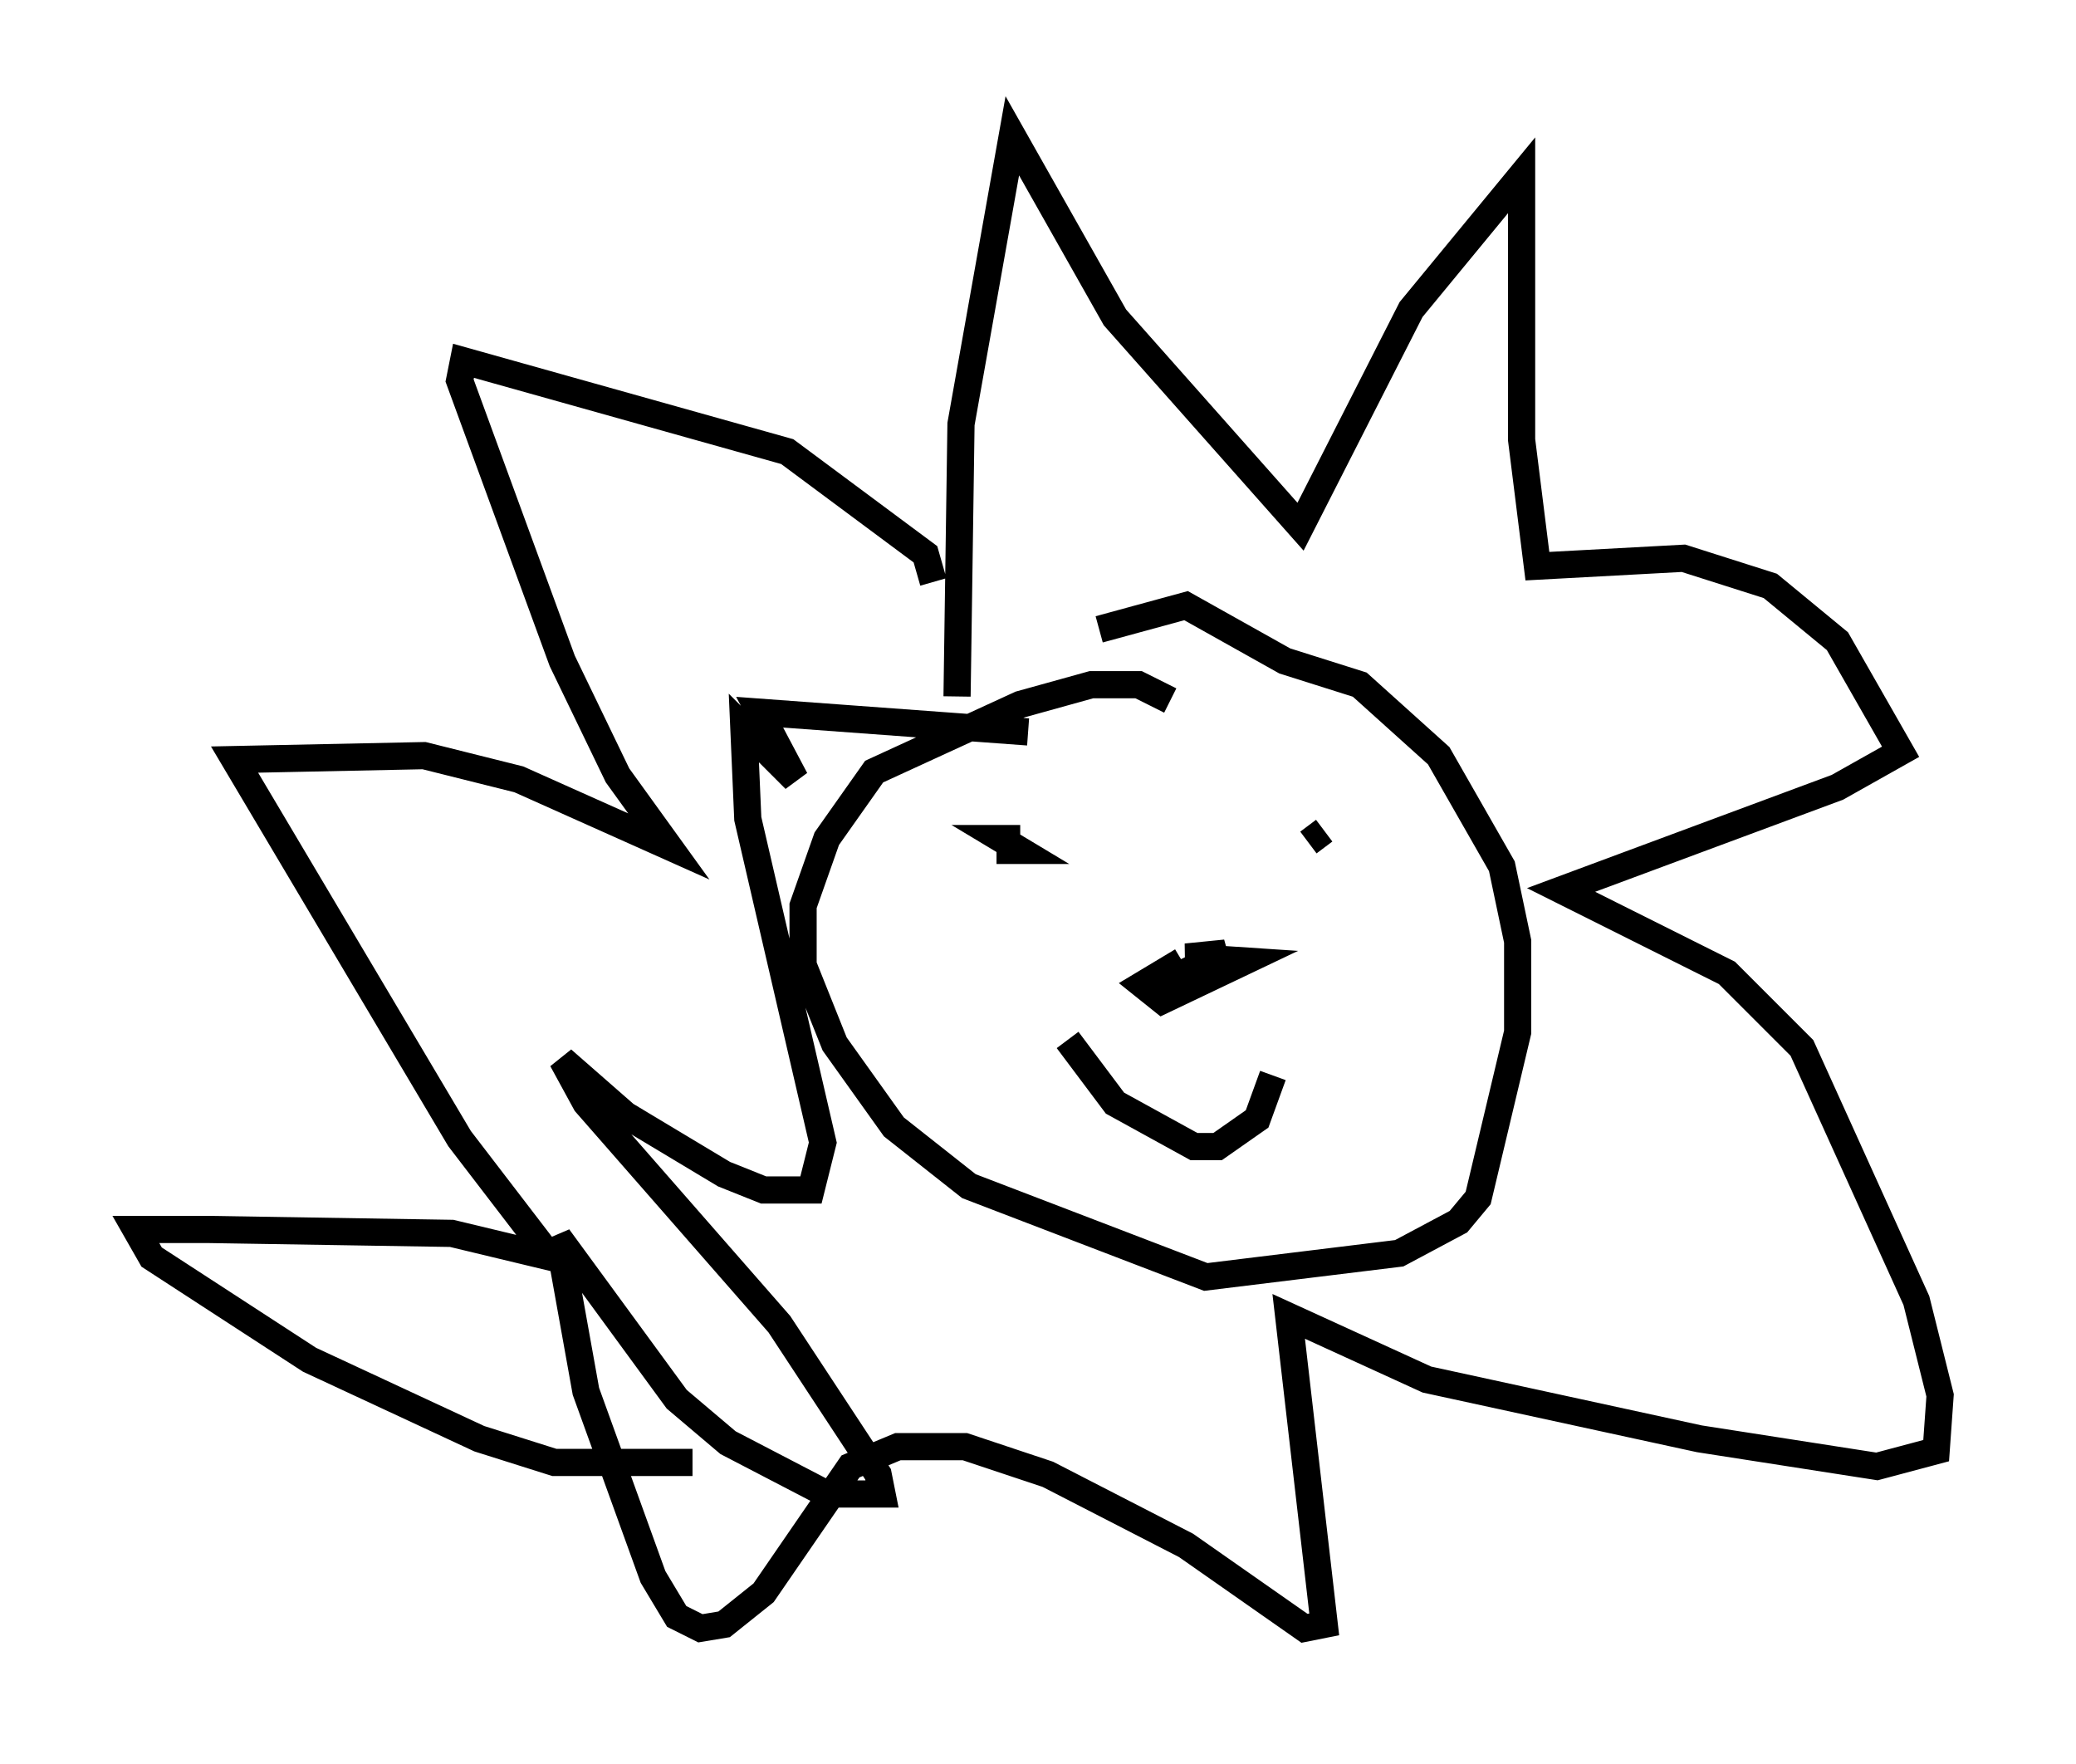 <?xml version="1.0" encoding="utf-8" ?>
<svg baseProfile="full" height="64.905" version="1.1" width="76.38" xmlns="http://www.w3.org/2000/svg" xmlns:ev="http://www.w3.org/2001/xml-events" xmlns:xlink="http://www.w3.org/1999/xlink"><defs /><rect fill="white" height="64.905" width="76.38" x="0" y="0" /><path d="M42.184, 26.061 m0.872, -0.291 l-1.162, -0.581 -1.743, 0.0 l-2.615, 0.726 -5.374, 2.469 l-1.743, 2.469 -0.872, 2.469 l0.0, 2.179 1.162, 2.905 l2.179, 3.05 2.76, 2.179 l8.715, 3.341 7.117, -0.872 l2.179, -1.162 0.726, -0.872 l1.453, -6.101 0.0, -3.341 l-0.581, -2.76 -2.324, -4.067 l-2.905, -2.615 -2.76, -0.872 l-3.631, -2.034 -3.196, 0.872 m-5.229, 2.469 l0.145, -10.022 1.888, -10.603 l3.777, 6.682 6.827, 7.698 l4.067, -7.989 4.067, -4.939 l0.0, 9.732 0.581, 4.648 l5.374, -0.291 3.196, 1.017 l2.469, 2.034 2.324, 4.067 l-2.324, 1.307 -10.168, 3.777 l6.101, 3.05 2.76, 2.76 l4.212, 9.296 0.872, 3.486 l-0.145, 2.034 -2.179, 0.581 l-6.536, -1.017 -10.022, -2.179 l-5.084, -2.324 1.307, 11.33 l-0.726, 0.145 -4.358, -3.05 l-5.084, -2.615 -3.05, -1.017 l-2.469, 0.0 -1.743, 0.726 l-3.196, 4.648 -1.453, 1.162 l-0.872, 0.145 -0.872, -0.436 l-0.872, -1.453 -2.469, -6.827 l-1.017, -5.665 4.358, 5.955 l1.888, 1.598 3.631, 1.888 l2.034, 0.0 -0.145, -0.726 l-3.631, -5.52 -7.117, -8.134 l-0.872, -1.598 2.324, 2.034 l3.631, 2.179 1.453, 0.581 l1.743, 0.0 0.436, -1.743 l-2.76, -11.911 -0.145, -3.341 l1.888, 1.888 -1.307, -2.469 l9.877, 0.726 m-0.581, 4.358 l0.0, 0.0 m0.291, -0.436 l-0.726, 0.0 0.726, 0.436 l-0.872, 0.0 m12.056, -0.726 l-0.581, 0.436 m-8.86, 7.263 l1.743, 2.324 2.905, 1.598 l0.872, 0.0 1.453, -1.017 l0.581, -1.598 m-3.341, -4.212 l-1.453, 0.872 0.726, 0.581 l3.05, -1.453 -2.179, -0.145 l1.453, -0.145 -2.76, 1.307 l0.726, 0.0 m-8.715, -14.961 l-0.291, -1.017 -5.084, -3.777 l-11.911, -3.341 -0.145, 0.726 l3.777, 10.313 2.034, 4.212 l1.888, 2.615 -5.52, -2.469 l-3.486, -0.872 -6.972, 0.145 l8.279, 13.944 3.341, 4.358 l-3.631, -0.872 -9.006, -0.145 l-2.615, 0.0 0.581, 1.017 l5.81, 3.777 6.246, 2.905 l2.76, 0.872 5.084, 0.0 " fill="none" stroke="black" stroke-width="1" /></svg>